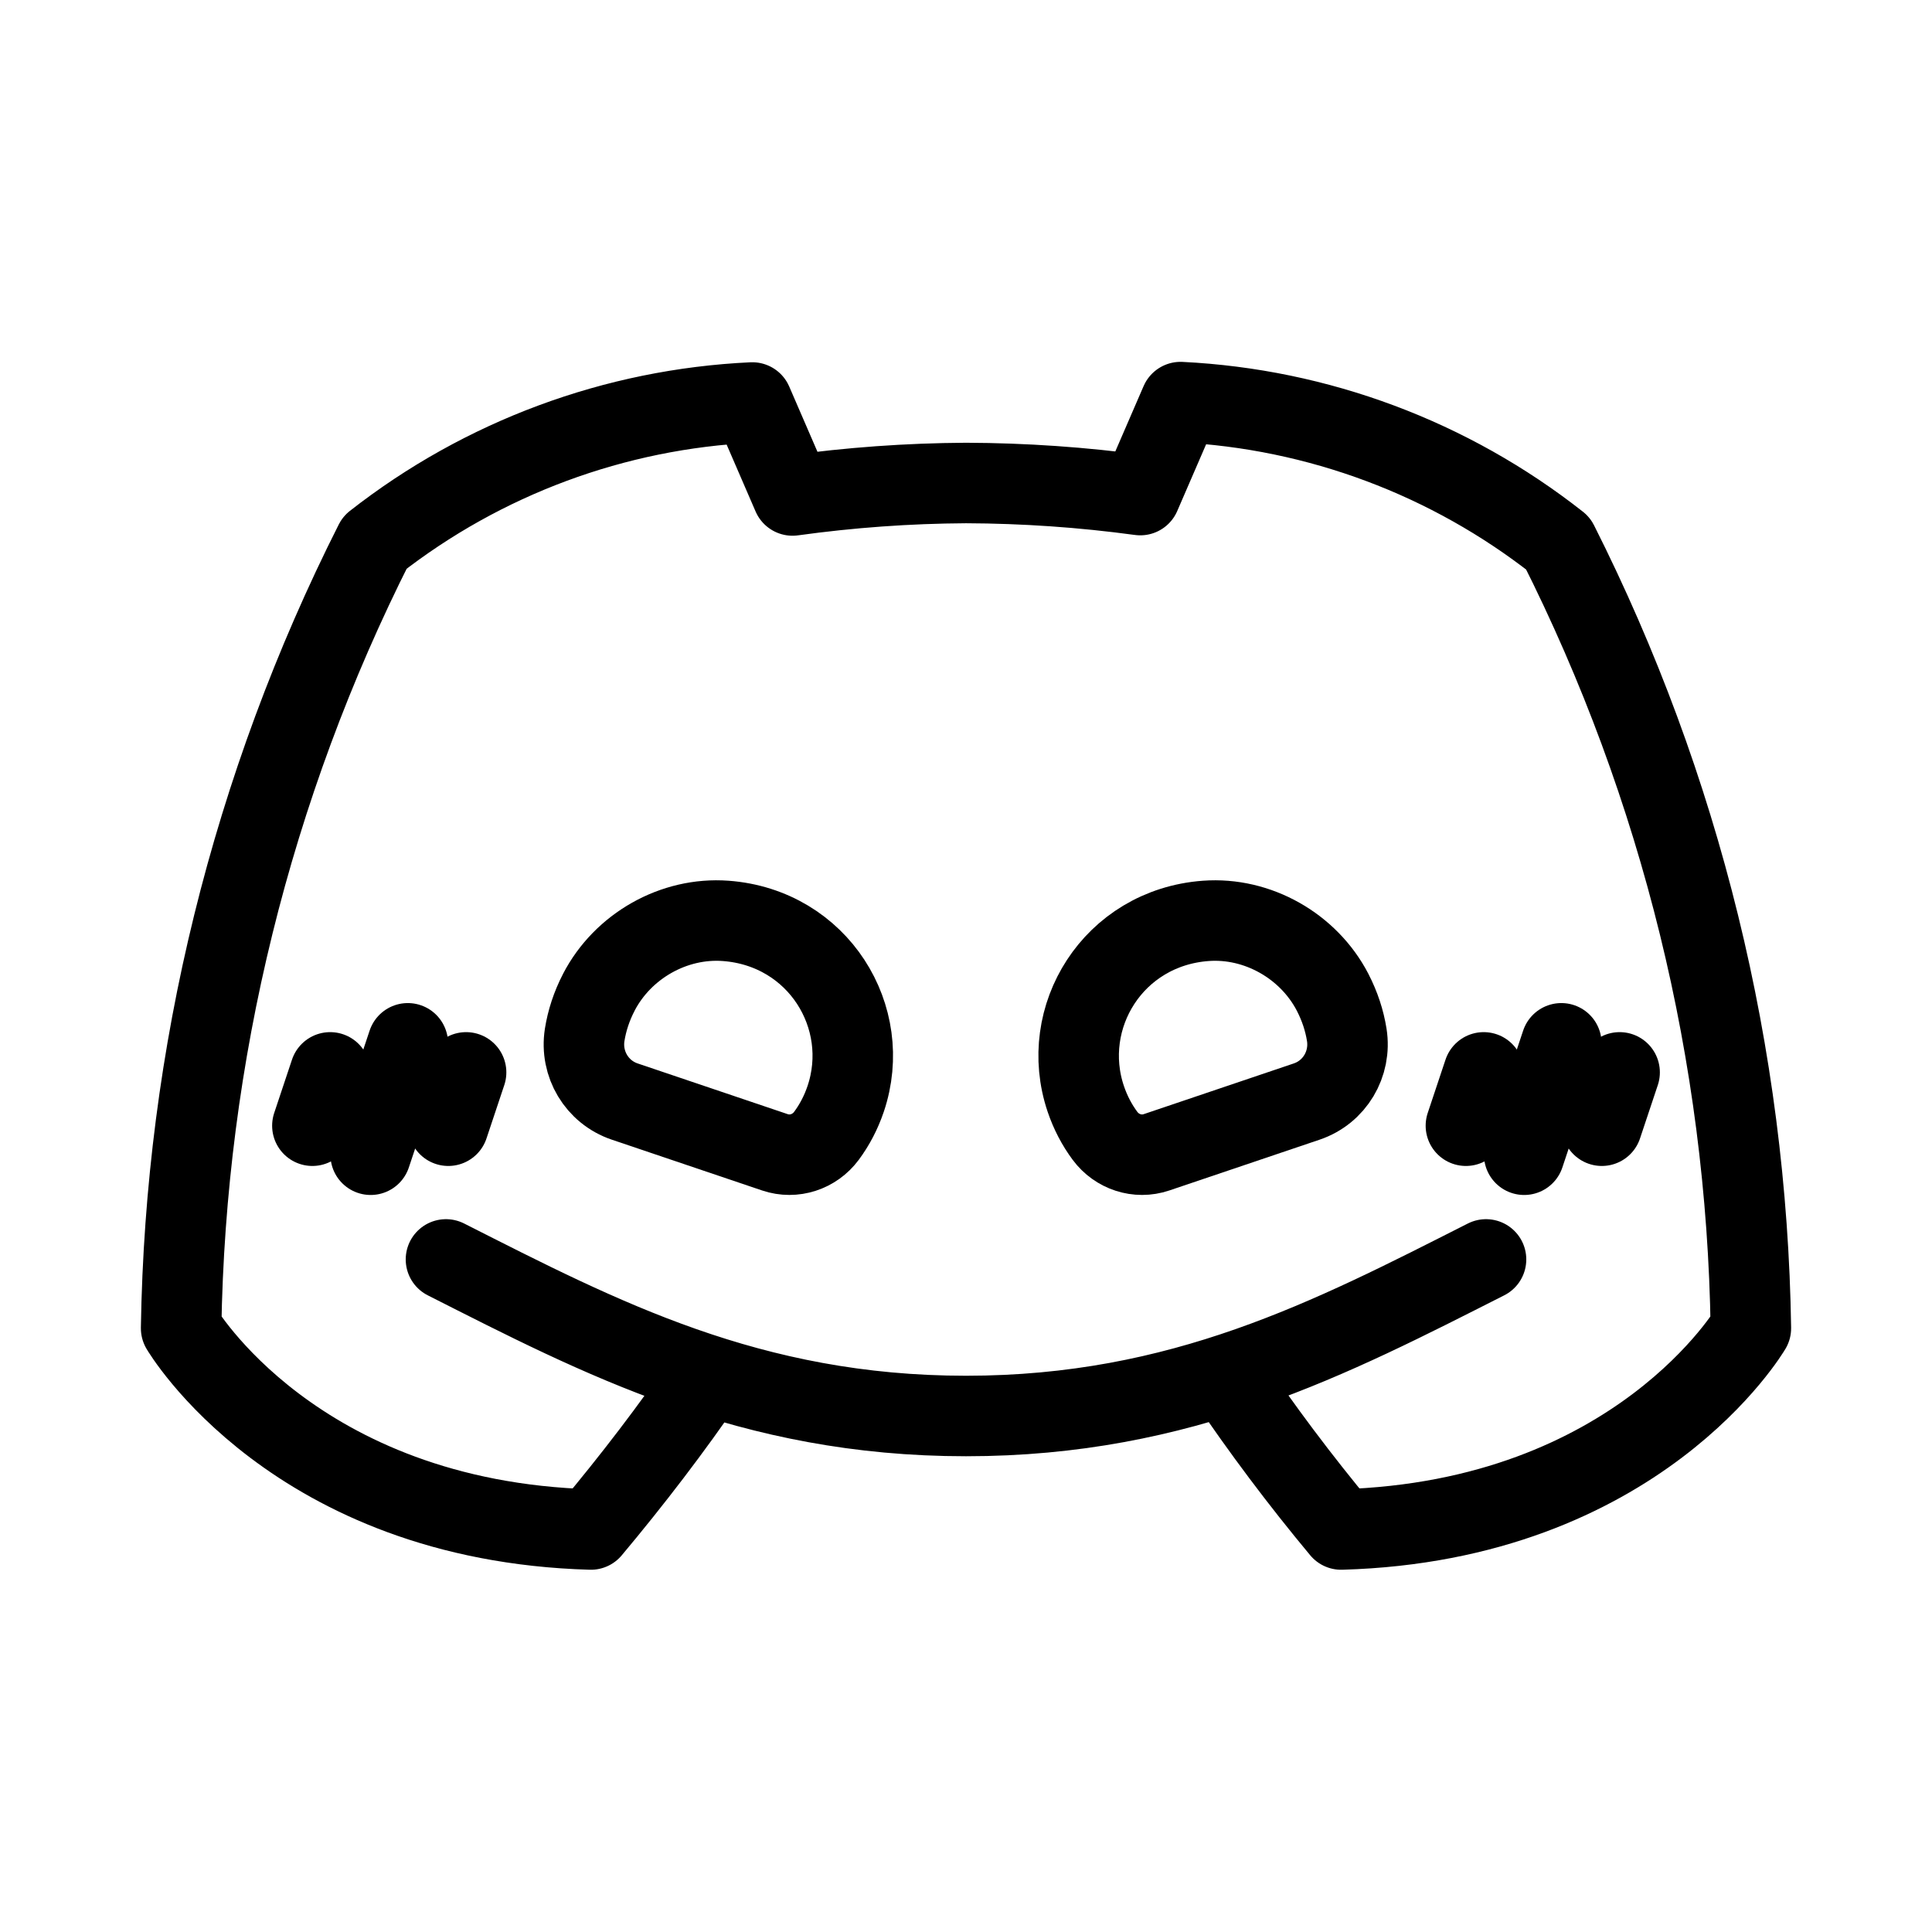 <?xml version="1.0" encoding="UTF-8"?><svg id="b" xmlns="http://www.w3.org/2000/svg" viewBox="0 0 48 48"><defs><style>.c{stroke-width:2px;fill:none;stroke:#000;stroke-linecap:round;stroke-linejoin:round;}</style></defs><path class="c" d="m17.59,34.173c-.89,1.307-1.894,2.615-2.91,3.827-7.38-.21-10.18-5-10.18-5,.105-6.787,1.75-13.461,4.81-19.52,2.69-2.105,5.968-3.321,9.38-3.48l1,2.31c1.428-.198,2.868-.302,4.31-.31,1.448.005,2.895.105,4.33.3l1-2.31c3.415.168,6.694,1.395,9.38,3.51,3.051,6.054,4.688,12.721,4.79,19.5,0,0-2.8,4.79-10.18,5-1.017-1.221-1.971-2.493-2.86-3.81m6.46-2.9c-3.84,1.945-7.556,3.89-12.92,3.89s-9.08-1.945-12.92-3.89"/><path class="c" d="m33.108,24.653c.181.349.296.705.352,1.058.114.723-.302,1.423-.996,1.657-1.067.361-2.792.944-3.731,1.261-.471.159-.984-.011-1.28-.41-.2-.27-.362-.577-.477-.917-.685-2.027.68-4.252,2.98-4.423,1.29-.096,2.556.625,3.152,1.773Z"/><path class="c" d="m14.878,24.653c-.181.349-.296.705-.352,1.058-.114.723.302,1.423.996,1.657,1.067.361,2.792.944,3.731,1.261.471.159.984-.011,1.28-.41.2-.27.362-.577.477-.917.685-2.027-.68-4.252-2.98-4.423-1.29-.096-2.556.625-3.152,1.773Z"/><line class="c" x1="36.862" y1="26.643" x2="36.42" y2="27.968"/><line class="c" x1="38.791" y1="25.921" x2="37.868" y2="28.689"/><line class="c" x1="40.239" y1="26.643" x2="39.797" y2="27.968"/><line class="c" x1="8.203" y1="26.643" x2="7.761" y2="27.968"/><line class="c" x1="10.132" y1="25.921" x2="9.209" y2="28.689"/><line class="c" x1="11.58" y1="26.643" x2="11.138" y2="27.968"/></svg>